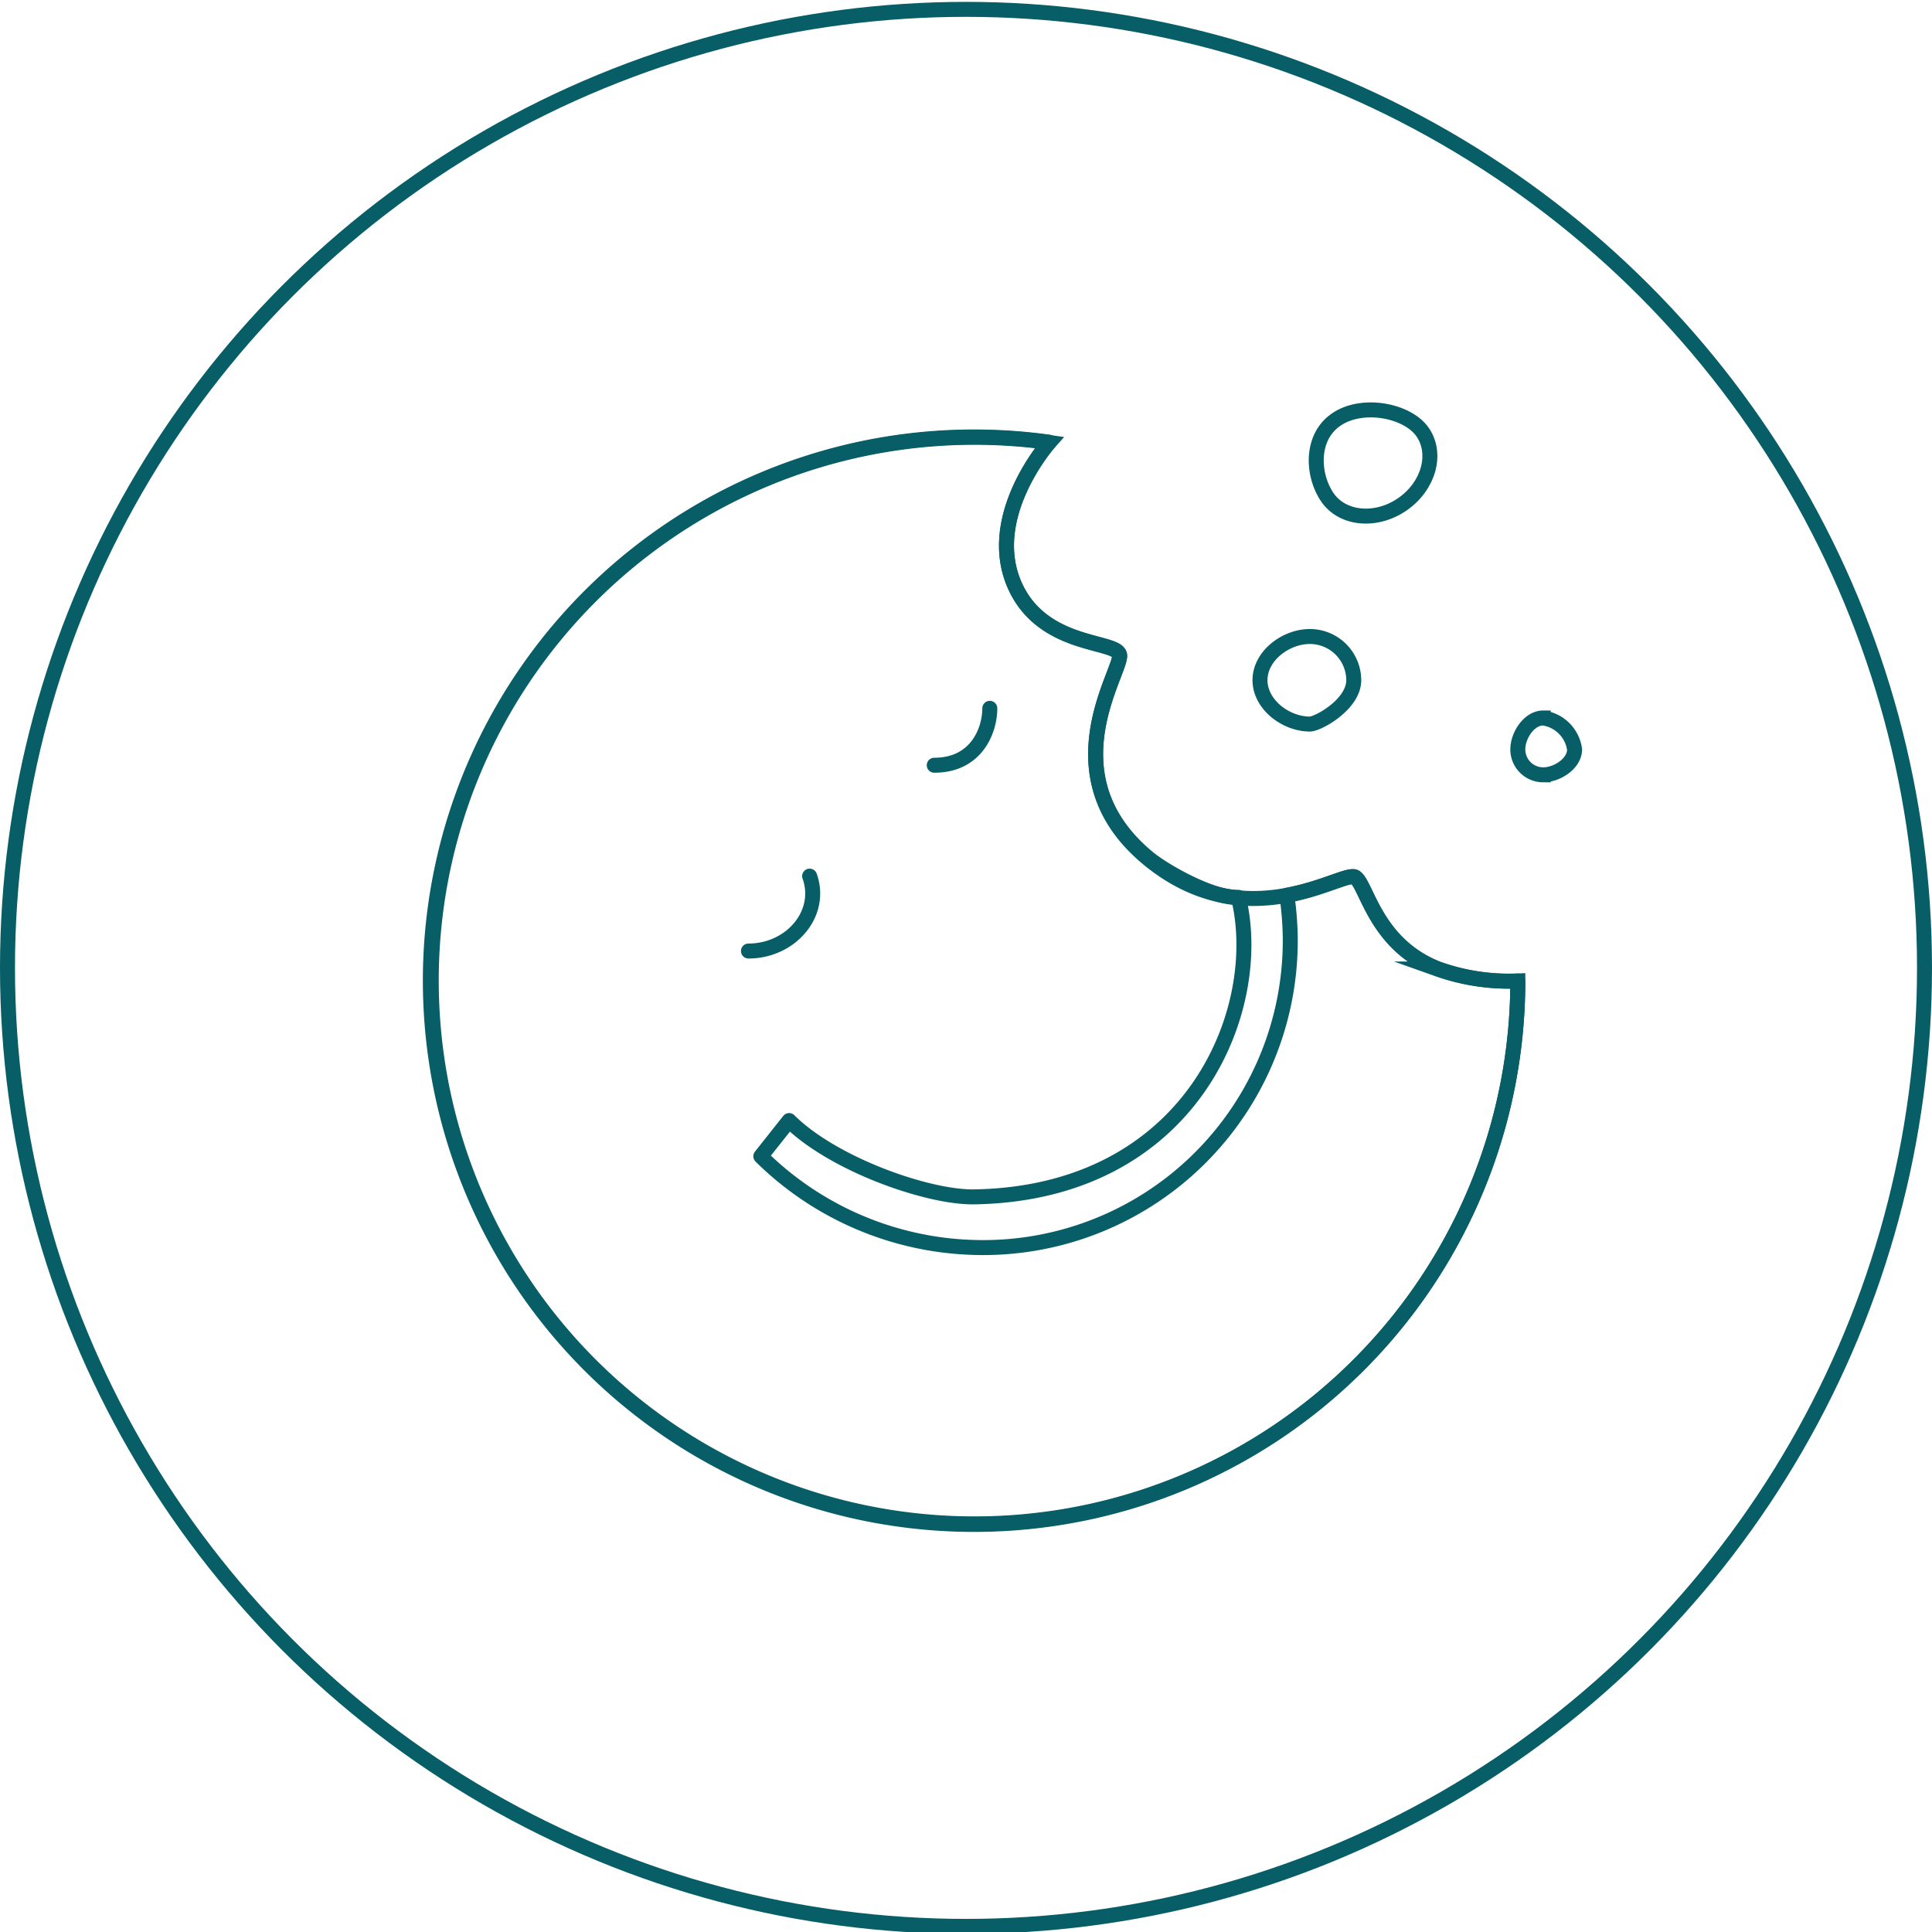 <svg id="Layer_1" data-name="Layer 1" xmlns="http://www.w3.org/2000/svg" viewBox="0 0 258 258"><defs><style>.cls-1,.cls-2{fill:none;stroke:#075e66;stroke-width:2px;}.cls-1{stroke-miterlimit:10;}.cls-2{stroke-linecap:round;stroke-linejoin:round;}</style></defs><title>Jade_Icons_256px</title><circle class="cls-1" cx="129" cy="129.25" r="128"/><path class="cls-1" d="M202.69,131a72.55,72.55,0,1,1-62.57-71.91s-8.78,9.88-4.57,19.19c3.73,8.22,13.42,7.21,13.95,9.16s-9.57,16,3.67,27.11,26.21,1.57,27.78,2.62,2.71,9,11,12.23A28.25,28.25,0,0,0,202.69,131Z"/><path class="cls-1" d="M178.39,56.06c3.48-2.44,9.55-1.27,11.57,1.62s.84,7.2-2.64,9.63-7.94,2.07-10-.81S174.91,58.49,178.39,56.06Z"/><path class="cls-1" d="M180.78,90.83c0,3.24-4.77,5.86-5.86,5.86-3.23,0-6.66-2.62-6.66-5.86S171.69,85,174.92,85A5.86,5.86,0,0,1,180.78,90.83Z"/><path class="cls-1" d="M210.27,100.08c0,1.87-2.32,3.39-4.19,3.39a3.39,3.39,0,0,1-3.39-3.39c0-1.88,1.51-4.2,3.39-4.2A4.92,4.92,0,0,1,210.27,100.08Z"/><path class="cls-2" d="M192,129.36c-8.3-3.27-9.44-11.18-11-12.23-.77-.51-4.25,1.52-9.15,2.42a44.17,44.17,0,0,1,.45,5.6,41,41,0,0,1-41.44,41.45,42.17,42.17,0,0,1-29.26-12.19l3.78-4.77c5.82,5.8,18.48,10.3,24.75,10.19,29.12-.51,38.91-25.09,35.25-40-3.45.17-10-3.53-12.16-5.36C139.93,103.36,150,89.35,149.5,87.4s-10.22-.94-13.95-9.16c-4.21-9.31,4.57-19.19,4.57-19.19A72.61,72.61,0,1,0,202.69,131,28.25,28.25,0,0,1,192,129.36ZM108.12,117c1.78,5-2.51,10-8.17,10m32.23-32.41c0,2.92-1.76,7.6-7.42,7.6"/></svg>
